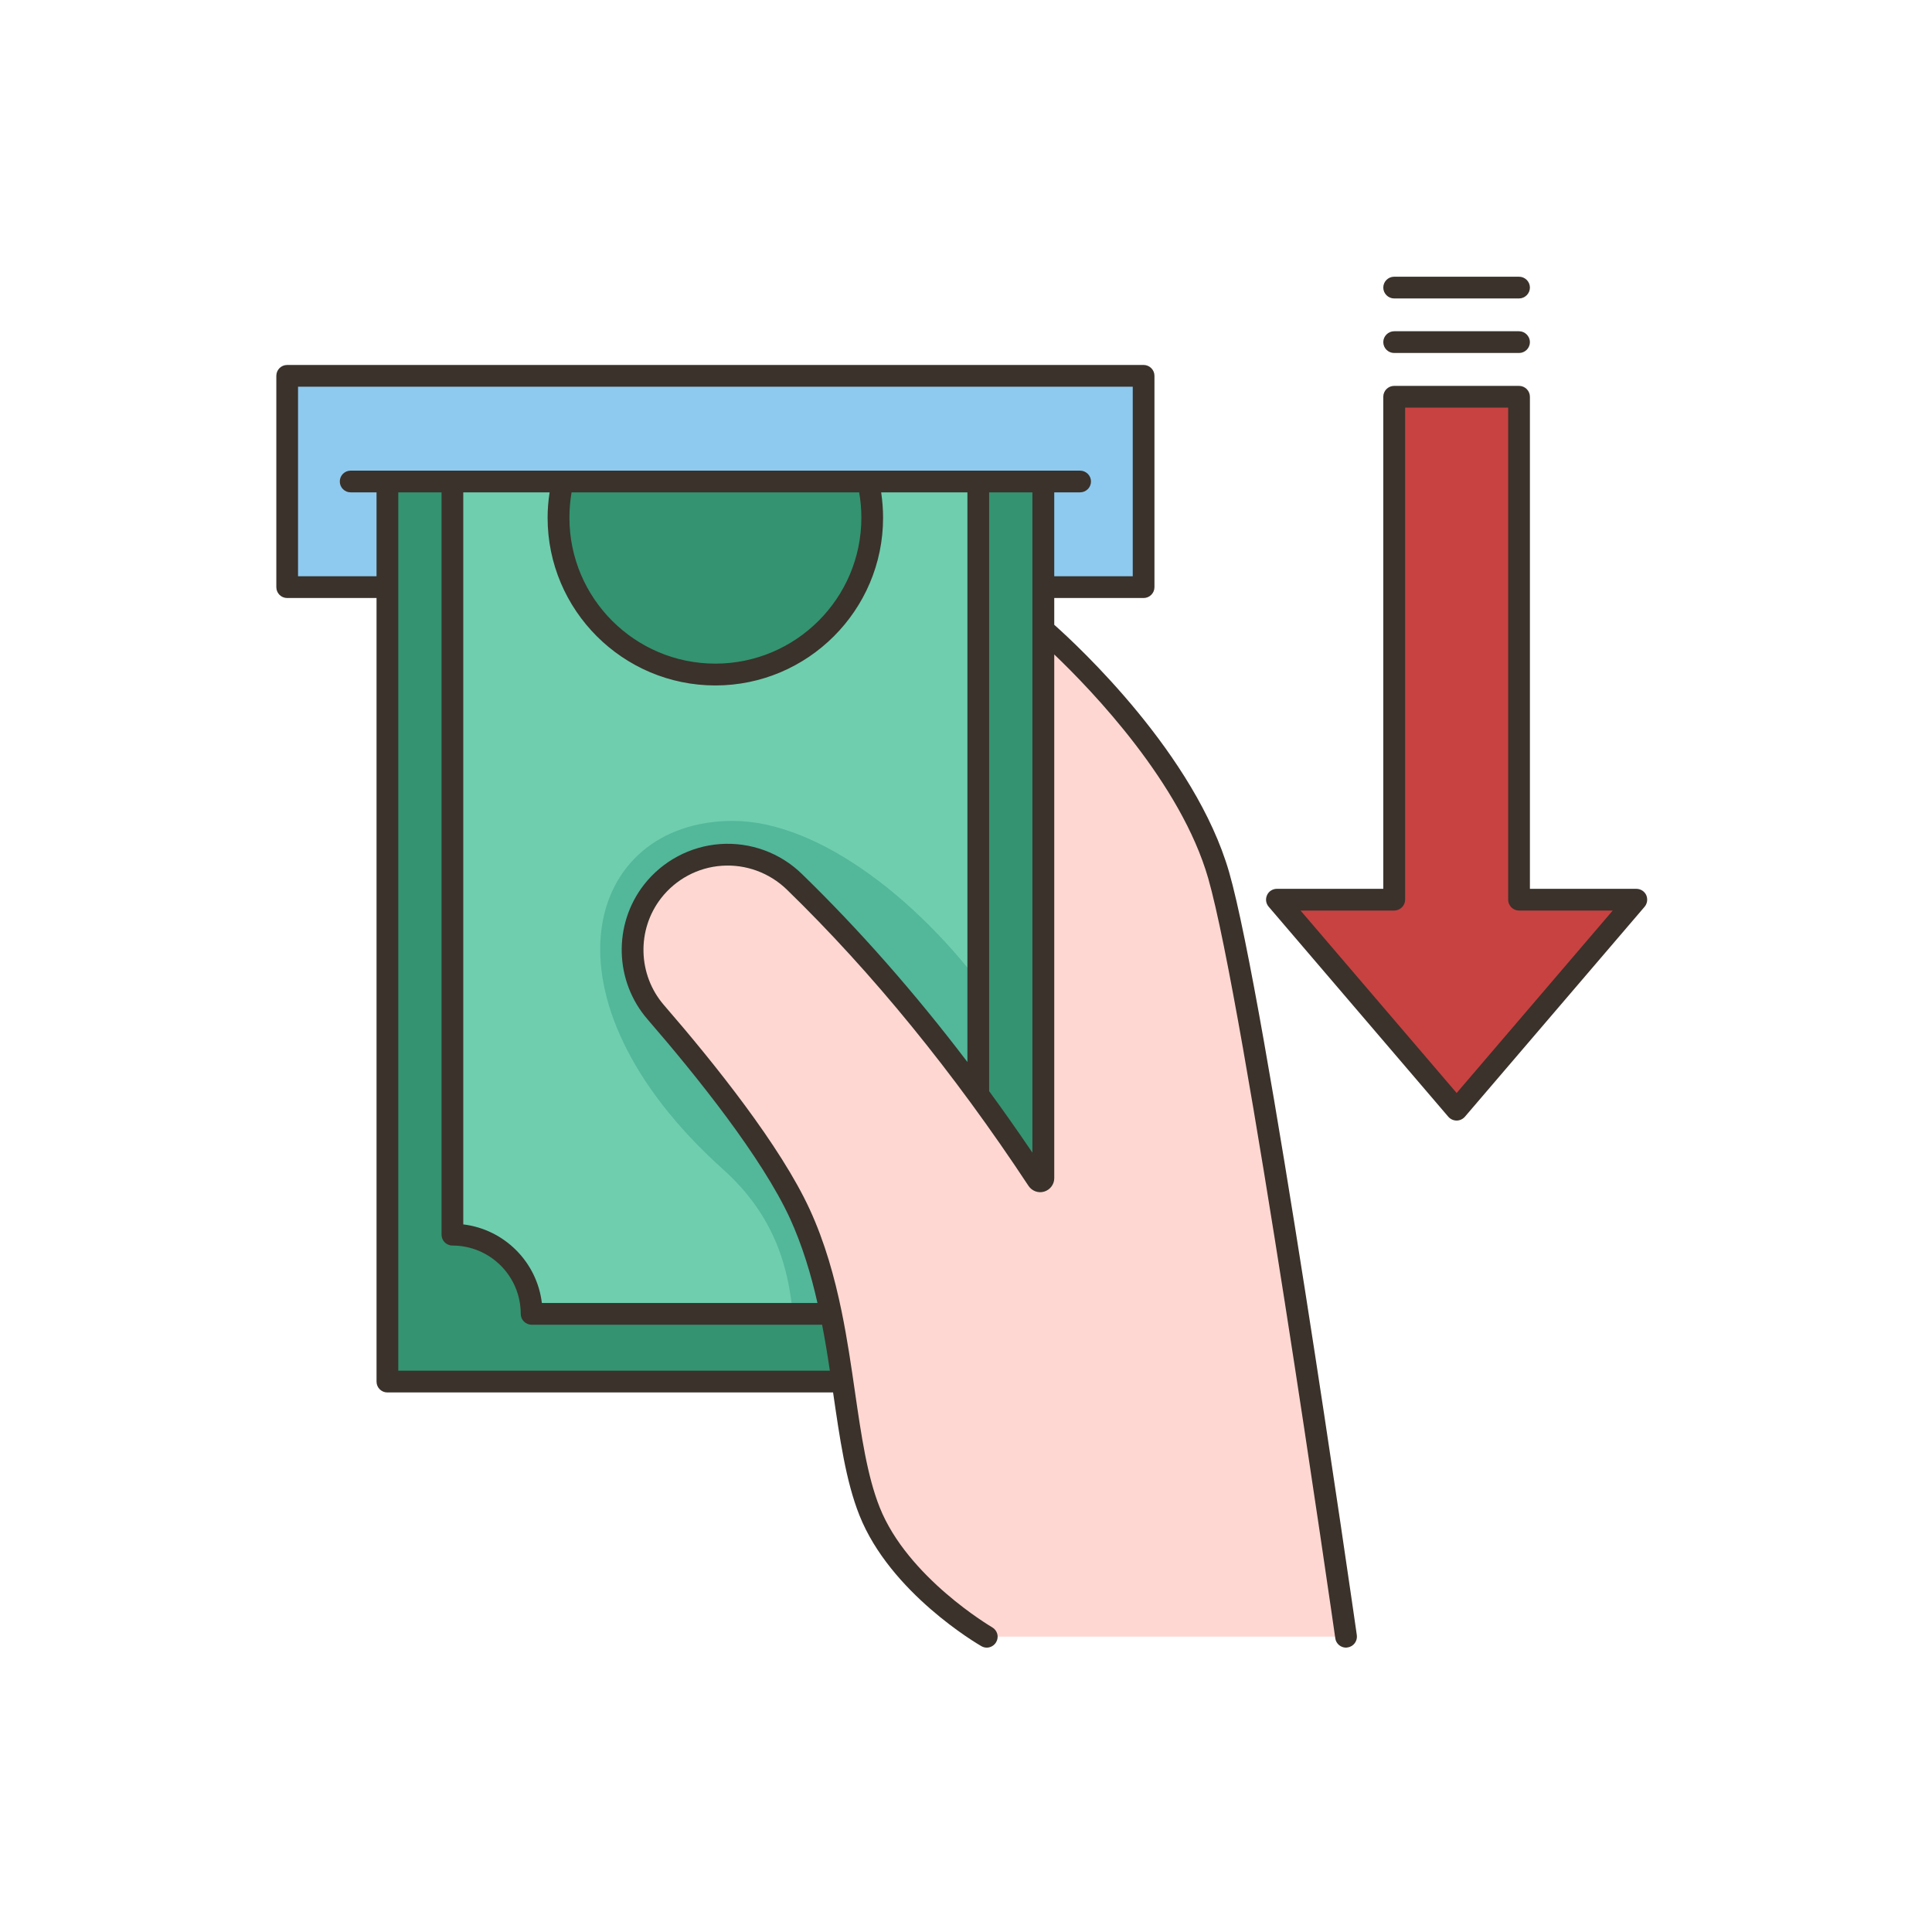 <svg xmlns="http://www.w3.org/2000/svg" xmlns:xlink="http://www.w3.org/1999/xlink" width="100" zoomAndPan="magnify" viewBox="0 0 75 75" height="100" preserveAspectRatio="xMidYMid meet" version="1.0"><defs><clipPath id="e555bc8d17"><path d="M 19 24 L 53 24 L 53 63.977 L 19 63.977 Z M 19 24 " clip-rule="nonzero"/></clipPath><clipPath id="bd821b875d"><path d="M 49 15 L 63.977 15 L 63.977 44 L 49 44 Z M 49 15 " clip-rule="nonzero"/></clipPath><clipPath id="9f61091618"><path d="M 10.727 14 L 53 14 L 53 63.977 L 10.727 63.977 Z M 10.727 14 " clip-rule="nonzero"/></clipPath><clipPath id="23ffbd32ae"><path d="M 49 14 L 63.977 14 L 63.977 44 L 49 44 Z M 49 14 " clip-rule="nonzero"/></clipPath><clipPath id="0078d71f3c"><path d="M 53 10.727 L 60 10.727 L 60 12 L 53 12 Z M 53 10.727 " clip-rule="nonzero"/></clipPath></defs><path fill="#8ecaef" d="M 11.148 14.59 L 11.148 22.793 L 44.395 22.793 L 44.395 14.59 Z M 11.148 14.59 " fill-opacity="1" fill-rule="nonzero"/><g clip-path="url(#e555bc8d17)"><path fill="#ffd7d2" d="M 47.309 33.977 C 45.895 29.062 40.5 24.445 40.5 24.445 L 30.234 30.625 C 28.648 29.086 23.555 32.168 19.07 35.91 L 22.035 42.598 C 23.887 44.734 26.734 46.188 27.859 48.637 C 28.438 49.887 29.316 50.668 29.586 51.977 C 29.766 52.867 32.582 52.777 32.707 53.633 C 32.984 55.531 33.211 57.293 33.754 58.668 C 34.91 61.578 38.305 63.535 38.305 63.535 L 52.254 63.535 C 52.254 63.535 48.723 38.891 47.309 33.977 Z M 47.309 33.977 " fill-opacity="1" fill-rule="nonzero"/></g><path fill="#6fceae" d="M 38.719 39.102 C 38.504 40.227 38.254 41.359 37.977 42.496 C 35.75 39.461 33.379 36.699 30.84 34.23 C 29.254 32.691 26.684 32.859 25.332 34.605 L 25.332 34.609 C 24.25 36 24.305 37.961 25.457 39.293 C 27.309 41.434 29.926 44.68 31.051 47.125 C 31.625 48.375 31.992 49.695 32.262 51.004 L 30.785 51.152 L 19.289 52.301 C 19.289 50.602 17.375 48.527 15.676 48.527 L 16.195 18.691 L 37.977 18.691 C 40.141 25.23 40.059 32.078 38.719 39.102 Z M 38.719 39.102 " fill-opacity="1" fill-rule="nonzero"/><g clip-path="url(#bd821b875d)"><path fill="#c84242" d="M 63.52 34.926 L 56.547 43.078 L 49.57 34.926 L 54.125 34.926 L 54.125 15.402 L 58.969 15.402 L 58.969 34.926 Z M 63.52 34.926 " fill-opacity="1" fill-rule="nonzero"/></g><path fill="#53b79a" d="M 25.332 34.609 C 24.25 36 24.305 37.961 25.457 39.293 C 27.309 41.434 29.926 44.68 31.051 47.125 C 31.625 48.379 31.992 49.695 32.262 51.004 L 30.785 51.152 C 30.637 49.277 30.105 47.223 28.074 45.398 C 20.688 38.77 22.707 31.867 28.453 31.867 C 31.793 31.867 35.883 35.012 38.719 39.102 C 38.504 40.227 38.254 41.359 37.977 42.496 C 35.75 39.461 33.379 36.699 30.84 34.23 C 29.254 32.691 26.684 32.859 25.332 34.605 Z M 25.332 34.609 " fill-opacity="1" fill-rule="nonzero"/><path fill="#349370" d="M 33.695 18.691 C 33.805 19.145 33.859 19.613 33.859 20.098 C 33.859 23.461 31.133 26.188 27.77 26.188 C 24.406 26.188 21.68 23.461 21.68 20.098 C 21.68 19.613 21.738 19.145 21.844 18.691 Z M 33.695 18.691 " fill-opacity="1" fill-rule="nonzero"/><path fill="#349370" d="M 32.707 53.633 L 15.039 53.633 L 15.039 18.691 L 17.562 18.691 L 17.562 47.93 C 19.262 47.93 20.641 49.305 20.641 51.004 L 32.262 51.004 C 32.441 51.891 32.582 52.777 32.707 53.633 Z M 32.707 53.633 " fill-opacity="1" fill-rule="nonzero"/><path fill="#349370" d="M 40.5 24.445 L 40.5 46.145 C 39.684 44.887 38.84 43.672 37.977 42.496 L 37.977 18.691 L 40.5 18.691 Z M 40.5 24.445 " fill-opacity="1" fill-rule="nonzero"/><g clip-path="url(#9f61091618)"><path fill="#3a322b" d="M 47.715 33.859 C 46.395 29.281 41.824 25.051 40.926 24.254 L 40.926 23.215 L 44.395 23.215 C 44.625 23.215 44.816 23.027 44.816 22.793 L 44.816 14.59 C 44.816 14.355 44.625 14.168 44.395 14.168 L 11.148 14.168 C 10.914 14.168 10.727 14.355 10.727 14.59 L 10.727 22.793 C 10.727 23.027 10.914 23.215 11.148 23.215 L 14.617 23.215 L 14.617 53.633 C 14.617 53.867 14.805 54.055 15.039 54.055 L 32.34 54.055 C 32.598 55.82 32.832 57.492 33.363 58.824 C 34.559 61.836 37.949 63.82 38.094 63.902 C 38.16 63.941 38.234 63.961 38.305 63.961 C 38.449 63.961 38.594 63.883 38.672 63.746 C 38.789 63.547 38.719 63.289 38.516 63.172 C 38.484 63.152 35.234 61.246 34.148 58.512 C 33.664 57.297 33.434 55.715 33.191 54.043 C 33.047 53.047 32.895 51.996 32.676 50.93 C 32.676 50.922 32.672 50.914 32.672 50.91 C 32.398 49.578 32.023 48.23 31.434 46.949 C 30.305 44.492 27.734 41.277 25.773 39.016 C 24.758 37.84 24.711 36.094 25.664 34.867 C 26.234 34.133 27.094 33.672 28.02 33.609 C 28.949 33.543 29.871 33.879 30.547 34.535 C 33.863 37.758 37.02 41.629 39.926 46.035 C 40.059 46.234 40.305 46.328 40.535 46.258 C 40.766 46.188 40.926 45.977 40.926 45.738 L 40.926 25.406 C 42.41 26.824 45.84 30.402 46.902 34.094 C 48.293 38.926 51.801 63.352 51.836 63.598 C 51.863 63.809 52.047 63.961 52.254 63.961 C 52.273 63.961 52.293 63.957 52.312 63.953 C 52.543 63.922 52.703 63.707 52.672 63.477 C 52.527 62.469 49.121 38.746 47.715 33.859 Z M 32.215 53.211 L 15.461 53.211 L 15.461 19.113 L 17.141 19.113 L 17.141 47.93 C 17.141 48.16 17.328 48.352 17.562 48.352 C 19.027 48.352 20.215 49.539 20.215 51.004 C 20.215 51.238 20.406 51.426 20.641 51.426 L 31.914 51.426 C 32.031 52.027 32.129 52.625 32.215 53.211 Z M 37.555 41.227 C 35.504 38.531 33.355 36.09 31.133 33.93 C 30.289 33.105 29.133 32.684 27.961 32.766 C 26.793 32.848 25.715 33.426 24.996 34.348 C 23.797 35.895 23.855 38.09 25.137 39.57 C 27.059 41.789 29.578 44.934 30.668 47.301 C 31.148 48.355 31.484 49.469 31.734 50.582 L 21.035 50.582 C 20.844 48.988 19.578 47.723 17.984 47.531 L 17.984 19.113 L 21.336 19.113 C 21.285 19.438 21.258 19.766 21.258 20.098 C 21.258 23.688 24.18 26.609 27.77 26.609 C 31.359 26.609 34.281 23.688 34.281 20.098 C 34.281 19.766 34.254 19.438 34.207 19.113 L 37.555 19.113 Z M 22.105 20.098 C 22.105 19.766 22.133 19.438 22.188 19.113 L 33.352 19.113 C 33.41 19.438 33.438 19.766 33.438 20.098 C 33.438 23.223 30.895 25.762 27.77 25.762 C 24.645 25.762 22.105 23.223 22.105 20.098 Z M 40.078 44.746 C 39.527 43.934 38.969 43.137 38.398 42.359 L 38.398 19.113 L 40.078 19.113 Z M 13.613 18.27 C 13.379 18.27 13.191 18.457 13.191 18.691 C 13.191 18.926 13.379 19.113 13.613 19.113 L 14.617 19.113 L 14.617 22.371 L 11.57 22.371 L 11.57 15.012 L 43.973 15.012 L 43.973 22.371 L 40.926 22.371 L 40.926 19.113 L 41.926 19.113 C 42.16 19.113 42.352 18.926 42.352 18.691 C 42.352 18.457 42.16 18.27 41.926 18.27 Z M 13.613 18.27 " fill-opacity="1" fill-rule="nonzero"/></g><g clip-path="url(#23ffbd32ae)"><path fill="#3a322b" d="M 63.906 34.746 C 63.836 34.598 63.688 34.504 63.52 34.504 L 59.391 34.504 L 59.391 15.402 C 59.391 15.168 59.199 14.98 58.969 14.98 L 54.121 14.98 C 53.891 14.98 53.699 15.168 53.699 15.402 L 53.699 34.504 L 49.57 34.504 C 49.406 34.504 49.254 34.598 49.188 34.746 C 49.117 34.898 49.141 35.074 49.25 35.199 L 56.223 43.352 C 56.305 43.445 56.422 43.5 56.547 43.5 C 56.668 43.5 56.785 43.445 56.867 43.352 L 63.844 35.199 C 63.949 35.074 63.973 34.898 63.906 34.746 Z M 56.547 42.43 L 50.488 35.348 L 54.121 35.348 C 54.355 35.348 54.547 35.156 54.547 34.926 L 54.547 15.824 L 58.547 15.824 L 58.547 34.926 C 58.547 35.156 58.734 35.348 58.969 35.348 L 62.605 35.348 Z M 56.547 42.43 " fill-opacity="1" fill-rule="nonzero"/></g><path fill="#3a322b" d="M 54.121 13.703 L 58.969 13.703 C 59.199 13.703 59.391 13.516 59.391 13.281 C 59.391 13.051 59.199 12.859 58.969 12.859 L 54.121 12.859 C 53.891 12.859 53.699 13.051 53.699 13.281 C 53.699 13.516 53.891 13.703 54.121 13.703 Z M 54.121 13.703 " fill-opacity="1" fill-rule="nonzero"/><g clip-path="url(#0078d71f3c)"><path fill="#3a322b" d="M 54.121 11.586 L 58.969 11.586 C 59.199 11.586 59.391 11.395 59.391 11.164 C 59.391 10.93 59.199 10.742 58.969 10.742 L 54.121 10.742 C 53.891 10.742 53.699 10.93 53.699 11.164 C 53.699 11.395 53.891 11.586 54.121 11.586 Z M 54.121 11.586 " fill-opacity="1" fill-rule="nonzero"/></g></svg>